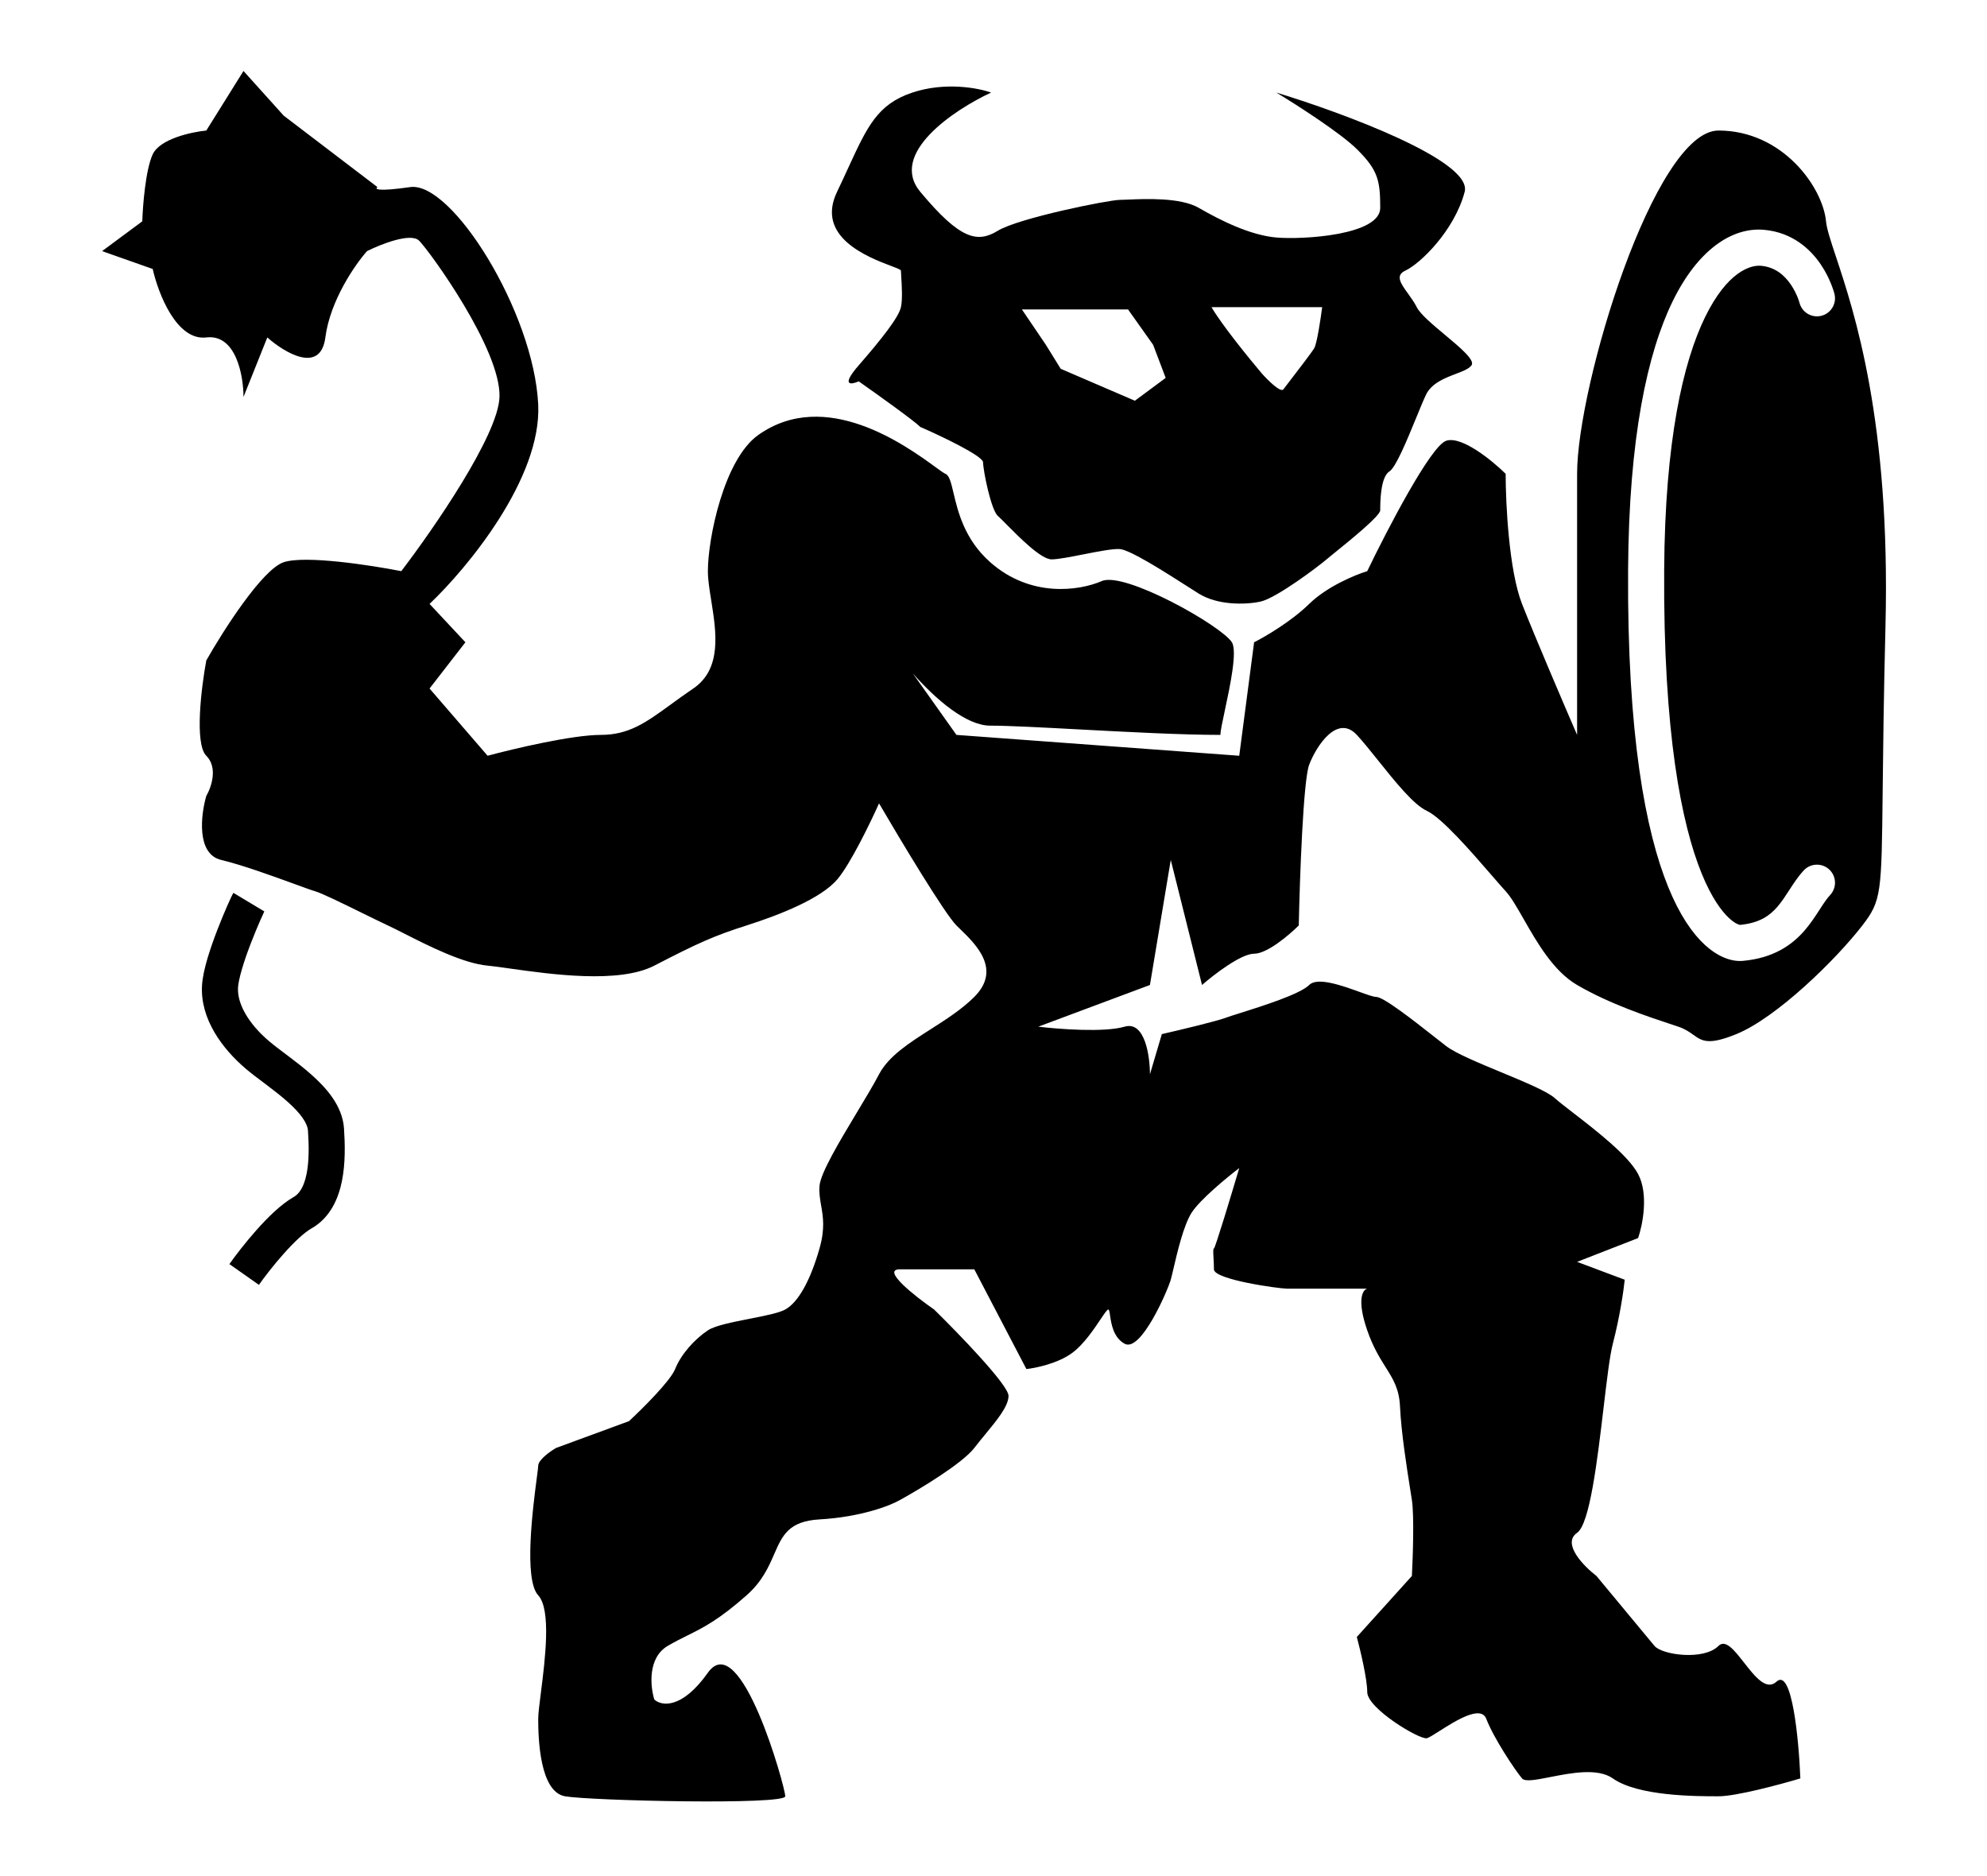 <svg width="89" height="84" viewBox="0 0 89 84" fill="none" xmlns="http://www.w3.org/2000/svg">
<path d="M77.933 41.421C77.928 41.422 77.924 41.422 77.92 41.423C77.925 41.422 77.928 41.422 77.93 41.422C77.932 41.422 77.933 41.422 77.933 41.421Z" fill="black"/>
<path fill-rule="evenodd" clip-rule="evenodd" d="M19.24 27.046C20.929 25.446 24.267 21.419 24.107 18.112C23.907 13.979 20.24 8.112 18.373 8.379C16.88 8.592 16.773 8.468 16.907 8.379L12.707 5.179L10.906 3.179L9.24 5.846C8.573 5.912 7.16 6.219 6.84 6.912C6.52 7.606 6.396 9.201 6.373 9.912L4.573 11.246L6.84 12.046C7.084 13.135 7.906 15.272 9.24 15.112C10.573 14.952 10.906 16.823 10.906 17.779L11.973 15.112C12.751 15.801 14.36 16.766 14.573 15.112C14.787 13.459 15.907 11.846 16.44 11.246C17.062 10.935 18.4 10.406 18.773 10.779C19.24 11.246 22.44 15.646 22.373 17.779C22.32 19.486 19.418 23.69 17.973 25.579C16.618 25.312 13.667 24.859 12.707 25.179C11.747 25.499 9.995 28.246 9.24 29.579C9.017 30.779 8.706 33.312 9.24 33.846C9.773 34.379 9.462 35.268 9.24 35.646C8.995 36.49 8.787 38.246 9.907 38.512C10.868 38.741 12.269 39.253 13.204 39.594C13.631 39.75 13.96 39.871 14.107 39.912C14.416 40.001 15.311 40.441 16.171 40.863C16.608 41.078 17.036 41.288 17.373 41.446C17.583 41.543 17.838 41.673 18.125 41.818C19.209 42.368 20.733 43.14 21.84 43.246C22.096 43.27 22.444 43.319 22.852 43.377C24.678 43.634 27.727 44.063 29.307 43.246C31.24 42.246 31.973 41.912 33.44 41.446C34.907 40.979 36.773 40.246 37.507 39.379C38.093 38.686 38.996 36.824 39.373 35.979C40.307 37.579 42.307 40.912 42.84 41.446C42.892 41.498 42.95 41.554 43.011 41.613C43.72 42.302 44.868 43.417 43.64 44.646C43.082 45.204 42.373 45.656 41.682 46.097C40.722 46.709 39.8 47.298 39.373 48.112C39.133 48.572 38.769 49.176 38.388 49.81C37.608 51.107 36.752 52.53 36.707 53.112C36.682 53.431 36.73 53.704 36.78 53.992C36.866 54.488 36.96 55.027 36.707 55.912C36.307 57.312 35.773 58.312 35.173 58.646C34.894 58.801 34.252 58.928 33.585 59.059C32.822 59.209 32.027 59.365 31.707 59.579C31.107 59.979 30.507 60.646 30.24 61.312C30.027 61.846 28.773 63.09 28.173 63.646L24.907 64.846C24.64 65.001 24.107 65.379 24.107 65.646C24.107 65.705 24.081 65.902 24.043 66.19C23.871 67.508 23.45 70.734 24.107 71.446C24.7 72.089 24.413 74.346 24.225 75.822C24.16 76.336 24.107 76.755 24.107 76.979C24.107 77.846 24.173 80.246 25.307 80.446C26.44 80.646 35.173 80.846 35.173 80.446C35.173 80.046 33.173 72.846 31.707 74.912C30.533 76.566 29.618 76.401 29.307 76.112C29.129 75.535 29 74.246 29.907 73.712C30.227 73.524 30.509 73.384 30.789 73.245C31.501 72.891 32.196 72.546 33.44 71.446C34.144 70.823 34.43 70.167 34.678 69.599C35.041 68.768 35.321 68.125 36.707 68.046C38.573 67.939 39.885 67.424 40.307 67.179C41.196 66.69 43.107 65.539 43.64 64.846C43.797 64.641 43.966 64.436 44.132 64.235C44.668 63.585 45.173 62.971 45.173 62.512C45.173 62.032 42.951 59.735 41.84 58.646C40.973 58.046 39.453 56.846 40.307 56.846H43.64L45.973 61.312C46.396 61.268 47.4 61.059 48.04 60.579C48.547 60.199 48.999 59.526 49.297 59.082C49.47 58.825 49.591 58.646 49.64 58.646C49.681 58.646 49.697 58.753 49.721 58.913C49.773 59.274 49.866 59.902 50.373 60.179C51.107 60.579 52.307 57.779 52.44 57.312C52.47 57.208 52.51 57.036 52.559 56.824C52.73 56.092 53.011 54.881 53.373 54.312C53.747 53.726 54.951 52.735 55.507 52.312C55.151 53.512 54.427 55.912 54.373 55.912C54.332 55.912 54.342 56.091 54.355 56.337C54.364 56.489 54.373 56.667 54.373 56.846C54.373 57.312 57.307 57.712 57.64 57.712H61.24C61.04 57.757 60.76 58.192 61.24 59.579C61.502 60.337 61.803 60.814 62.063 61.228C62.399 61.762 62.669 62.191 62.707 62.979C62.764 64.178 63.017 65.768 63.172 66.744L63.172 66.745C63.198 66.909 63.221 67.055 63.24 67.179C63.347 67.872 63.285 69.735 63.24 70.579L60.773 73.312C60.929 73.89 61.24 75.192 61.24 75.779C61.24 76.512 63.573 77.912 63.907 77.846C63.996 77.828 64.206 77.695 64.471 77.526C65.194 77.067 66.33 76.345 66.573 76.979C66.907 77.846 67.84 79.246 68.173 79.646C68.308 79.807 68.81 79.708 69.436 79.585C70.364 79.403 71.563 79.168 72.24 79.646C73.373 80.446 75.973 80.446 76.973 80.446C77.773 80.446 79.751 79.912 80.64 79.646C80.573 77.935 80.267 74.672 79.573 75.312C79.115 75.735 78.602 75.078 78.12 74.463C77.691 73.914 77.288 73.398 76.973 73.712C76.307 74.379 74.44 74.112 74.107 73.712C73.84 73.392 72.262 71.49 71.507 70.579C70.929 70.135 69.947 69.126 70.64 68.646C71.209 68.252 71.548 65.389 71.827 63.035C71.973 61.801 72.103 60.706 72.24 60.179C72.56 58.952 72.729 57.757 72.773 57.312L70.64 56.512L73.373 55.446C73.573 54.868 73.853 53.486 73.373 52.579C72.931 51.743 71.474 50.618 70.472 49.844C70.115 49.568 69.815 49.337 69.64 49.179C69.302 48.875 68.281 48.452 67.242 48.021C66.23 47.601 65.201 47.175 64.773 46.846C64.621 46.729 64.439 46.585 64.239 46.428C63.297 45.688 61.97 44.646 61.64 44.646C61.517 44.646 61.235 44.544 60.889 44.42C60.112 44.14 59.009 43.743 58.64 44.112C58.228 44.524 56.544 45.055 55.553 45.368L55.552 45.368C55.26 45.46 55.028 45.533 54.907 45.579C54.48 45.739 52.818 46.135 52.04 46.312L51.507 48.112C51.507 47.29 51.28 45.712 50.373 45.979C49.467 46.246 47.418 46.09 46.507 45.979L51.507 44.112L52.44 38.512L53.84 44.112C54.373 43.646 55.587 42.712 56.173 42.712C56.76 42.712 57.751 41.868 58.173 41.446C58.218 39.335 58.373 34.939 58.64 34.246C58.973 33.379 59.907 31.979 60.773 32.912C61.049 33.209 61.379 33.621 61.729 34.058C62.477 34.993 63.316 36.04 63.907 36.312C64.584 36.625 65.914 38.16 66.812 39.198L66.815 39.201C67.064 39.489 67.281 39.739 67.44 39.912C67.687 40.182 67.95 40.641 68.25 41.167C68.841 42.202 69.58 43.494 70.64 44.112C72.104 44.966 73.847 45.541 74.899 45.888C74.996 45.92 75.088 45.951 75.173 45.979C75.476 46.08 75.669 46.218 75.841 46.34C76.236 46.622 76.518 46.824 77.773 46.312C79.573 45.579 82.234 42.979 83.417 41.446C84.275 40.335 84.278 40.001 84.327 35.405C84.346 33.655 84.371 31.288 84.453 28.024C84.682 18.868 83.051 13.955 82.233 11.491C81.993 10.771 81.824 10.259 81.79 9.912C81.642 8.379 79.84 5.846 76.973 5.846C74.107 5.846 70.64 17.261 70.64 21.22V32.912C70.062 31.579 68.76 28.539 68.173 27.046C67.587 25.552 67.44 22.54 67.44 21.22C66.84 20.628 65.467 19.504 64.773 19.741C64.08 19.977 62.129 23.732 61.24 25.579C60.707 25.742 59.44 26.263 58.64 27.046C57.84 27.829 56.662 28.518 56.173 28.764L55.507 33.846L42.84 32.912L40.887 30.159C41.922 31.33 43.281 32.498 44.354 32.498C45.172 32.498 46.664 32.577 48.341 32.667C50.491 32.781 52.943 32.912 54.666 32.912C54.658 32.768 54.75 32.339 54.864 31.807C55.099 30.707 55.428 29.163 55.177 28.764C54.71 28.024 50.373 25.579 49.35 26.023C48.326 26.466 46.154 26.771 44.354 25.179C43.199 24.158 42.903 22.901 42.709 22.077C42.6 21.617 42.524 21.293 42.347 21.22C42.274 21.19 42.115 21.075 41.887 20.908C40.579 19.958 36.982 17.344 33.965 19.48C32.427 20.569 31.707 24.112 31.707 25.579C31.707 25.958 31.78 26.413 31.858 26.9C32.081 28.297 32.347 29.957 31.052 30.835C30.679 31.088 30.349 31.328 30.046 31.549C28.931 32.36 28.171 32.912 26.91 32.912C25.628 32.912 22.996 33.535 21.84 33.846L19.24 30.835L20.846 28.764L19.24 27.046ZM79.022 10.293C77.582 10.162 76.048 11.187 74.924 13.486C73.791 15.803 72.959 19.594 72.924 25.527C72.88 32.92 73.708 37.238 74.723 39.728C75.231 40.976 75.801 41.801 76.365 42.318C76.916 42.822 77.522 43.081 78.066 43.032C79.425 42.908 80.257 42.337 80.843 41.656C81.107 41.349 81.317 41.024 81.488 40.76L81.507 40.73C81.694 40.441 81.829 40.239 81.975 40.083C82.279 39.757 82.261 39.245 81.935 38.941C81.609 38.637 81.098 38.654 80.793 38.98C80.537 39.255 80.33 39.575 80.16 39.838L80.151 39.852C79.966 40.138 79.808 40.381 79.618 40.602C79.278 40.998 78.822 41.338 77.933 41.421C77.933 41.421 77.933 41.422 77.933 41.421C77.933 41.421 77.931 41.421 77.928 41.42C77.897 41.413 77.729 41.376 77.457 41.126C77.119 40.817 76.667 40.218 76.219 39.118C75.321 36.913 74.497 32.84 74.54 25.537C74.574 19.715 75.395 16.201 76.375 14.196C77.364 12.174 78.403 11.86 78.876 11.903C79.511 11.96 79.929 12.327 80.216 12.748C80.359 12.959 80.458 13.169 80.522 13.328C80.553 13.407 80.574 13.47 80.587 13.511C80.593 13.531 80.597 13.545 80.599 13.553L80.601 13.559C80.711 13.989 81.148 14.251 81.58 14.143C82.013 14.034 82.276 13.596 82.168 13.163L81.384 13.359C82.168 13.163 82.168 13.163 82.168 13.163L82.167 13.162L82.167 13.16L82.166 13.156L82.163 13.146L82.156 13.118C82.149 13.095 82.14 13.064 82.129 13.027C82.105 12.953 82.071 12.852 82.023 12.732C81.929 12.494 81.778 12.172 81.552 11.839C81.1 11.174 80.3 10.41 79.022 10.293Z" fill="black"/>
<path d="M10.454 39.986C10.398 40.079 10.287 40.321 10.175 40.576C10.05 40.86 9.893 41.236 9.735 41.644C9.579 42.05 9.419 42.496 9.294 42.919C9.173 43.33 9.068 43.769 9.048 44.144C8.967 45.635 9.955 46.969 11.014 47.868C11.246 48.065 11.527 48.276 11.8 48.481L11.935 48.583C12.261 48.829 12.582 49.076 12.871 49.333C13.495 49.886 13.774 50.317 13.795 50.641C13.839 51.302 13.848 51.988 13.734 52.564C13.618 53.147 13.41 53.464 13.151 53.61C12.582 53.934 11.978 54.536 11.494 55.081C10.991 55.645 10.541 56.235 10.275 56.612L11.597 57.542C11.832 57.208 12.244 56.668 12.701 56.155C13.176 55.621 13.629 55.197 13.949 55.016C14.802 54.532 15.164 53.661 15.319 52.877C15.476 52.086 15.454 51.225 15.408 50.534C15.339 49.505 14.582 48.69 13.944 48.124C13.602 47.821 13.236 47.54 12.908 47.293L12.765 47.185C12.488 46.977 12.253 46.8 12.06 46.636C11.137 45.853 10.622 44.963 10.661 44.231C10.671 44.05 10.731 43.758 10.844 43.377C10.952 43.01 11.095 42.608 11.243 42.225C11.39 41.844 11.538 41.491 11.655 41.225C11.742 41.028 11.799 40.904 11.825 40.849C11.838 40.822 11.843 40.812 11.839 40.817L10.454 39.986Z" fill="black"/>
<path fill-rule="evenodd" clip-rule="evenodd" d="M38.462 17.078C39.263 17.64 40.936 18.836 41.222 19.122C42.16 19.531 44.034 20.421 44.034 20.707C44.034 21.065 44.392 22.854 44.699 23.109C44.769 23.168 44.901 23.302 45.07 23.473C45.639 24.05 46.628 25.051 47.101 25.051C47.385 25.051 47.944 24.942 48.517 24.829C49.182 24.698 49.866 24.564 50.168 24.591C50.639 24.634 52.224 25.647 53.206 26.275C53.395 26.395 53.562 26.502 53.694 26.585C54.512 27.096 55.739 27.096 56.455 26.943C57.17 26.789 59.061 25.358 59.419 25.051C59.487 24.993 59.615 24.889 59.779 24.756C60.479 24.19 61.822 23.102 61.822 22.854C61.822 22.547 61.822 21.371 62.23 21.116C62.519 20.935 63.013 19.733 63.422 18.737C63.591 18.324 63.746 17.946 63.866 17.691C64.115 17.161 64.707 16.936 65.2 16.747C65.516 16.627 65.791 16.522 65.91 16.362C66.082 16.134 65.409 15.571 64.718 14.994C64.172 14.537 63.615 14.072 63.457 13.755C63.351 13.543 63.204 13.339 63.067 13.149C62.744 12.702 62.479 12.335 62.946 12.12C63.61 11.813 65.144 10.331 65.604 8.593C65.972 7.203 60.135 5.049 57.17 4.146C58.073 4.691 60.063 5.966 60.799 6.702C61.719 7.622 61.822 8.082 61.822 9.309C61.822 10.535 58.346 10.74 57.17 10.637C55.995 10.535 54.666 9.871 53.694 9.309C52.88 8.837 51.308 8.905 50.522 8.939C50.372 8.946 50.25 8.951 50.168 8.951C49.657 8.951 45.619 9.769 44.699 10.331C43.779 10.893 43.012 10.74 41.222 8.593C39.791 6.876 42.739 4.913 44.392 4.146C43.83 3.942 42.337 3.655 40.865 4.146C39.306 4.666 38.848 5.662 37.998 7.508C37.845 7.841 37.679 8.202 37.492 8.593C36.518 10.621 38.892 11.523 39.914 11.911C40.179 12.011 40.354 12.078 40.354 12.12C40.354 12.169 40.36 12.261 40.367 12.38C40.391 12.758 40.432 13.405 40.354 13.755C40.252 14.216 39.485 15.187 38.462 16.362C37.645 17.303 38.122 17.231 38.462 17.078ZM45.772 13.858H50.526L51.65 15.442L52.212 16.924L50.832 17.947L47.51 16.516L46.845 15.442L45.772 13.858ZM56.514 16.72C55.951 16.056 54.714 14.532 54.264 13.755H59.222C59.154 14.284 58.987 15.391 58.865 15.595C58.746 15.793 58.081 16.659 57.712 17.138C57.603 17.28 57.52 17.389 57.485 17.436C57.362 17.599 56.786 17.027 56.514 16.72Z" fill="black"/>
</svg>
